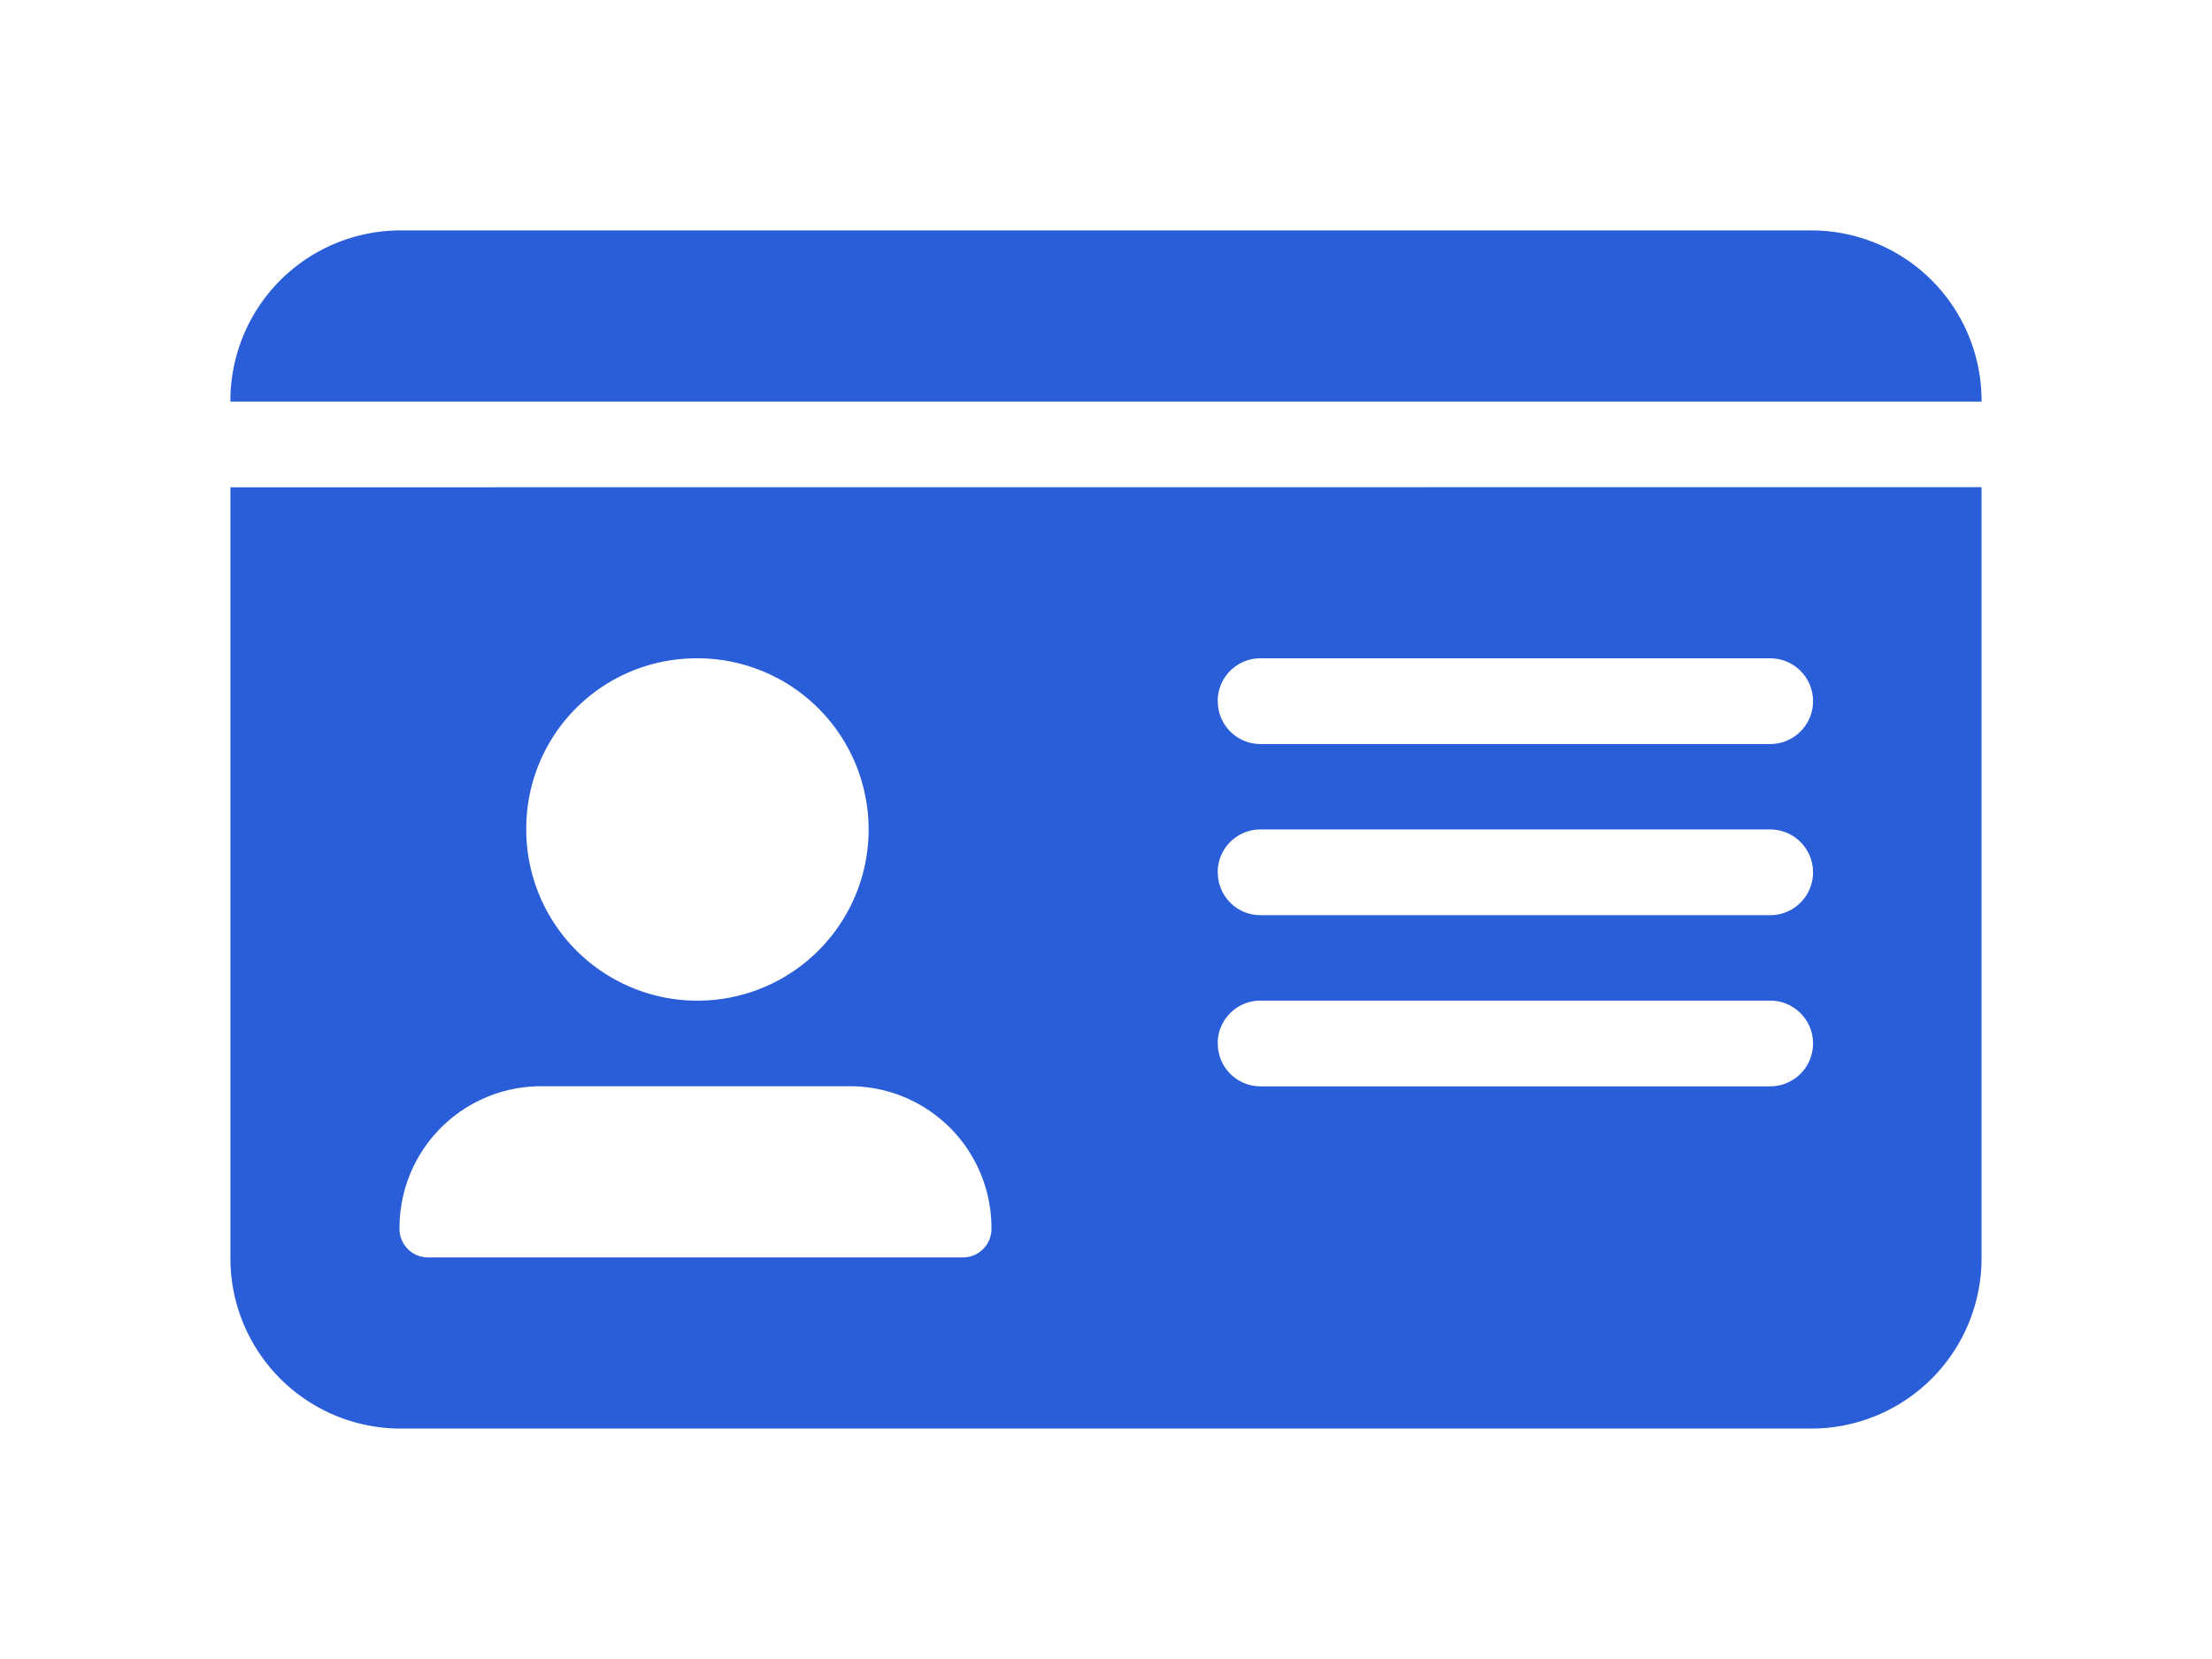 <svg id="ic-id" xmlns="http://www.w3.org/2000/svg" width="80" height="60" viewBox="0 0 80 60">
  <rect id="Rectangle_7571" data-name="Rectangle 7571" width="80" height="60" fill="none"/>
  <path id="id-card-solid" d="M0,38.19H63.333A6.159,6.159,0,0,0,57.217,32H6.116A6.159,6.159,0,0,0,0,38.19Zm0,3.1V69.143a6.159,6.159,0,0,0,6.116,6.19h51.1a6.159,6.159,0,0,0,6.116-6.19V41.286ZM6.116,68.108a5.123,5.123,0,0,1,5.094-5.156H22.43a5.123,5.123,0,0,1,5.094,5.156A1.03,1.03,0,0,1,26.5,69.143H7.139a1.03,1.03,0,0,1-1.023-1.035Zm10.7-20.632a6.191,6.191,0,1,1-6.116,6.19A6.154,6.154,0,0,1,16.82,47.476Zm18.891,1.548a1.543,1.543,0,0,1,1.529-1.548H55.688a1.548,1.548,0,0,1,0,3.1H37.24A1.543,1.543,0,0,1,35.711,49.024Zm0,6.19a1.543,1.543,0,0,1,1.529-1.548H55.688a1.548,1.548,0,0,1,0,3.1H37.24A1.543,1.543,0,0,1,35.711,55.214Zm0,6.19a1.543,1.543,0,0,1,1.529-1.548H55.688a1.548,1.548,0,0,1,0,3.1H37.24A1.543,1.543,0,0,1,35.711,61.4Z" transform="translate(8.333 -23.667)" fill="#2a5ed9"/>
</svg>
